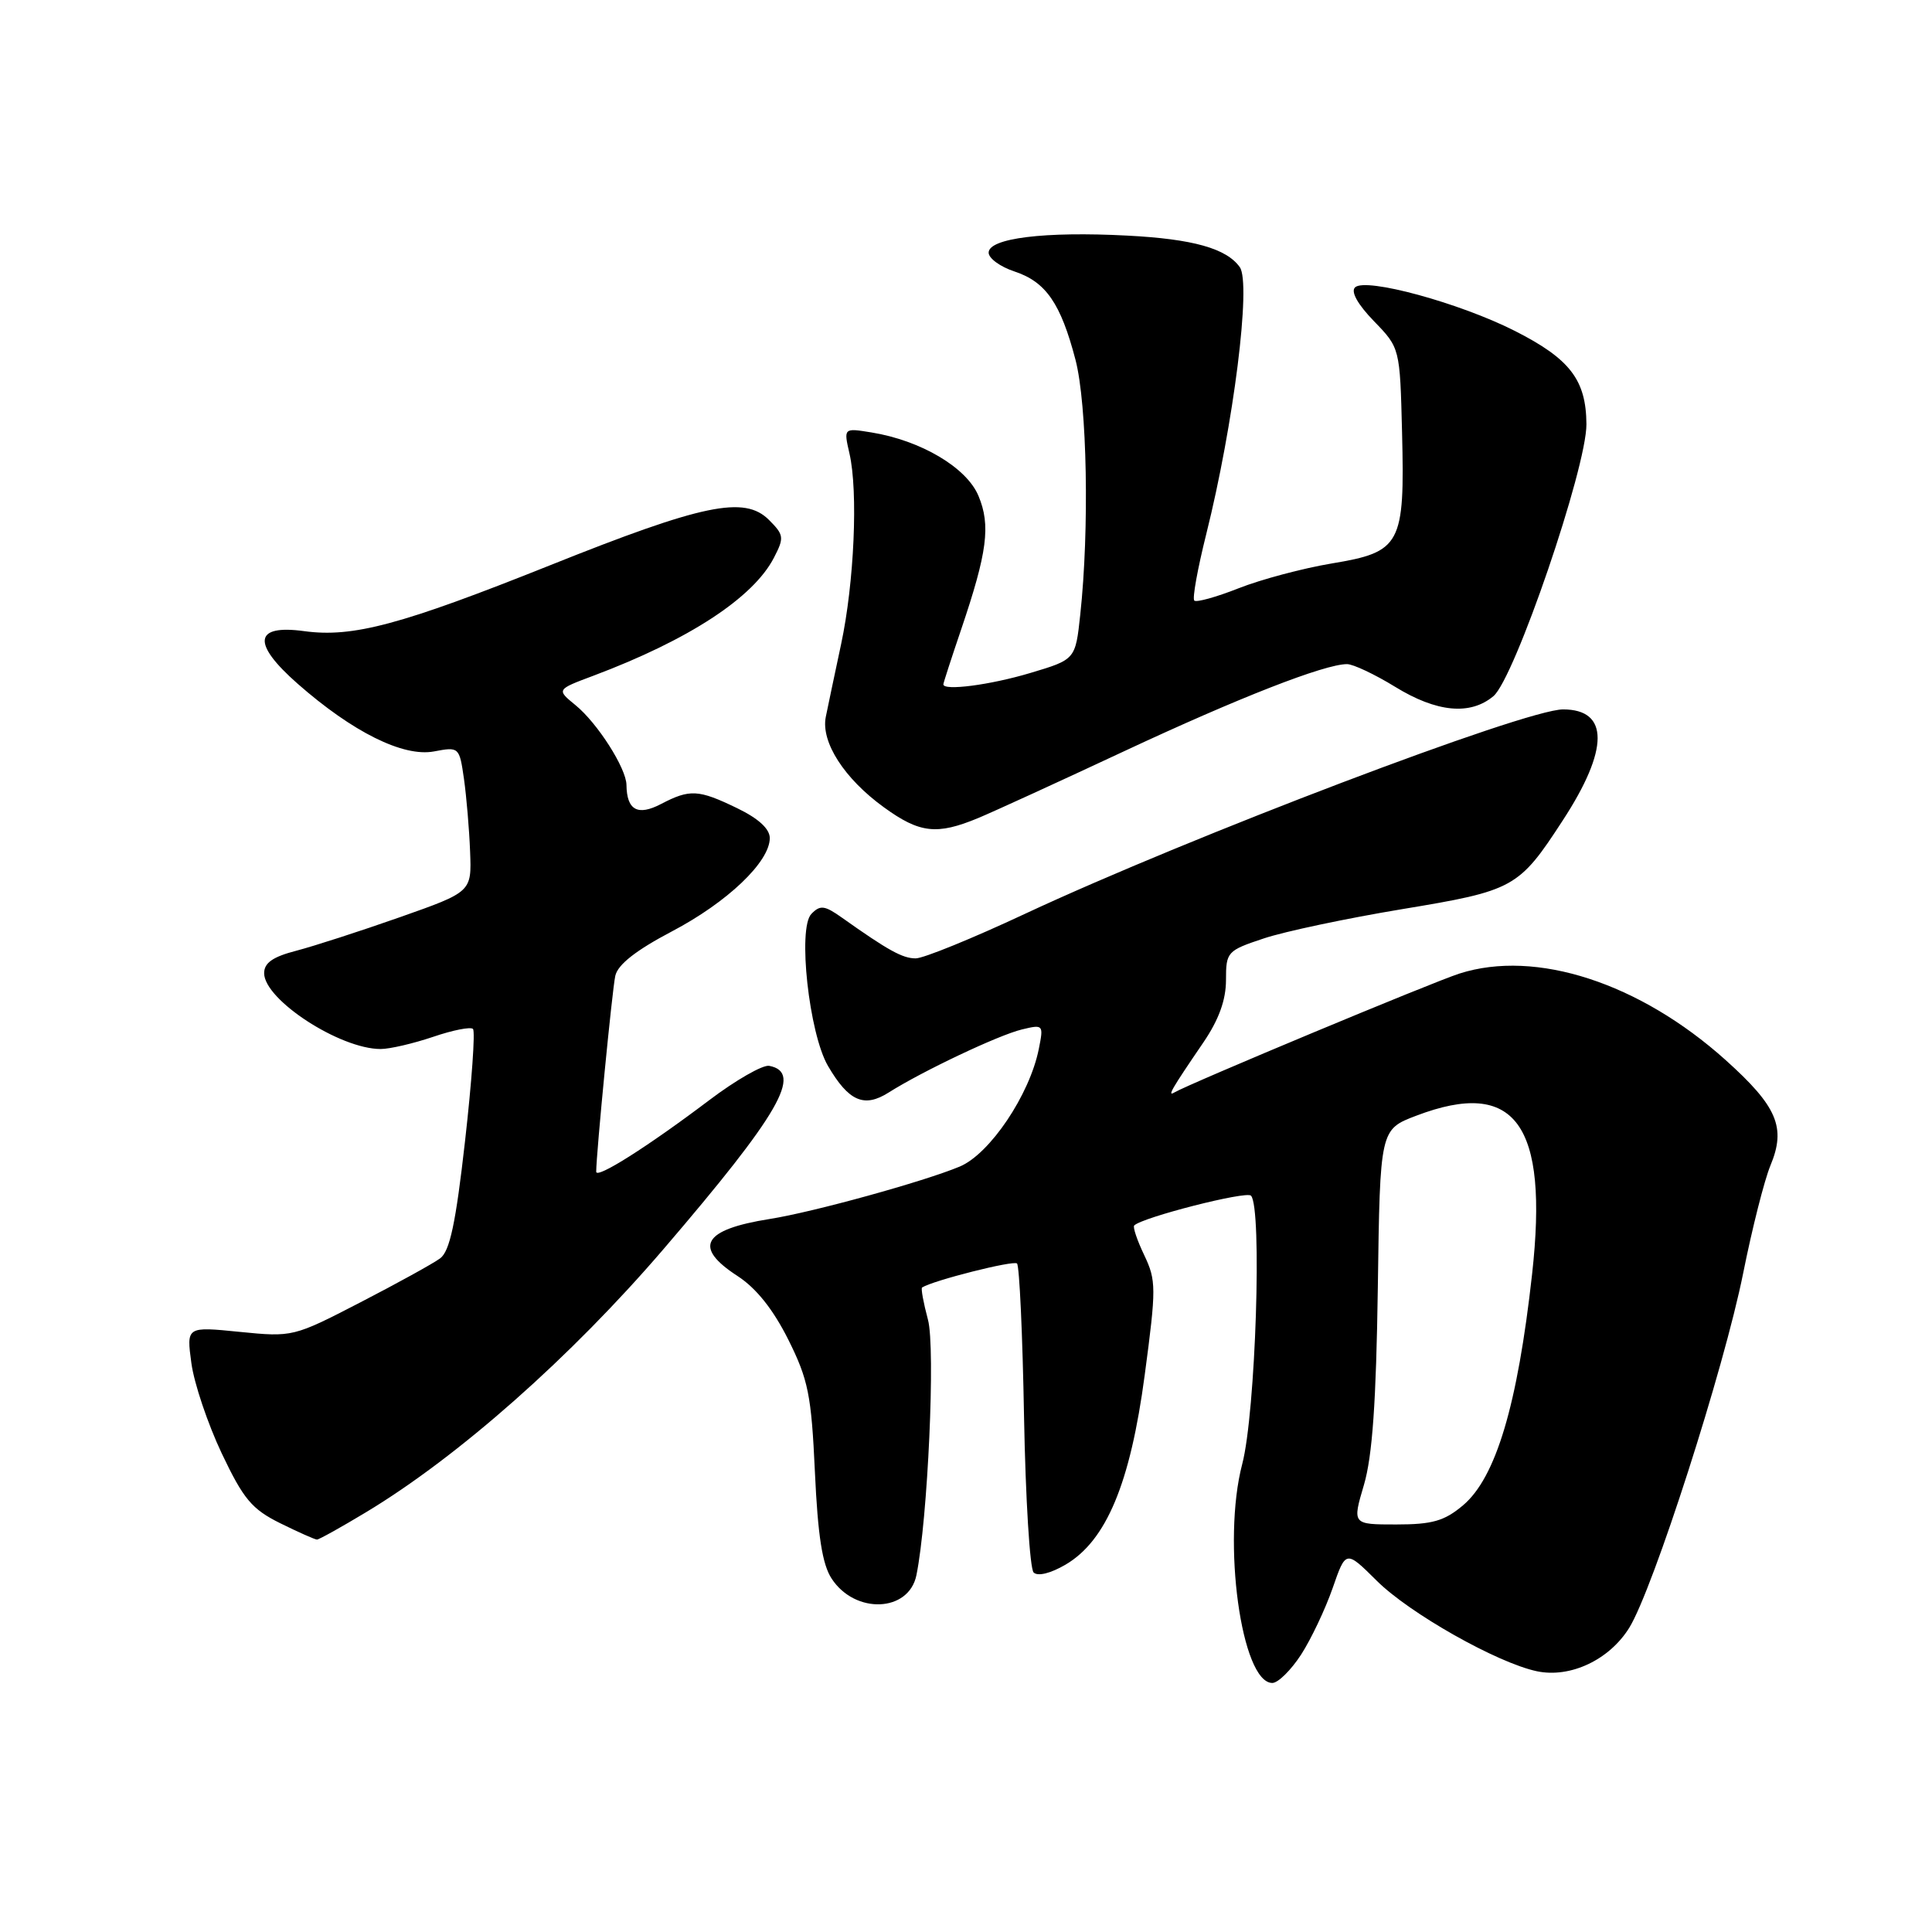 <?xml version="1.0" encoding="UTF-8" standalone="no"?>
<!DOCTYPE svg PUBLIC "-//W3C//DTD SVG 1.1//EN" "http://www.w3.org/Graphics/SVG/1.1/DTD/svg11.dtd" >
<svg xmlns="http://www.w3.org/2000/svg" xmlns:xlink="http://www.w3.org/1999/xlink" version="1.1" viewBox="0 0 256 256">
 <g >
 <path fill="currentColor"
d=" M 172.40 219.25 C 173.73 217.19 175.61 213.22 176.58 210.44 C 178.33 205.39 178.33 205.39 182.42 209.45 C 186.74 213.76 198.38 220.34 203.65 221.45 C 208.08 222.38 213.25 219.94 215.89 215.68 C 219.06 210.54 228.45 181.33 230.98 168.70 C 232.17 162.75 233.80 156.34 234.59 154.44 C 236.69 149.40 235.51 146.62 228.64 140.45 C 217.25 130.23 203.51 125.76 193.39 129.00 C 189.79 130.15 157.61 143.58 155.62 144.75 C 154.64 145.34 155.17 144.41 159.48 138.09 C 161.51 135.10 162.45 132.49 162.45 129.86 C 162.45 126.13 162.60 125.96 167.48 124.34 C 170.24 123.42 178.47 121.68 185.77 120.47 C 200.63 118.01 201.24 117.68 207.08 108.70 C 213.22 99.29 213.23 94.00 207.11 94.00 C 202.10 94.00 157.70 110.87 135.83 121.08 C 128.87 124.34 122.34 127.00 121.33 126.99 C 119.59 126.99 117.69 125.94 111.57 121.60 C 109.26 119.96 108.68 119.89 107.51 121.10 C 105.67 122.98 107.20 136.94 109.71 141.24 C 112.46 145.94 114.50 146.83 117.76 144.76 C 122.27 141.91 132.30 137.16 135.40 136.41 C 138.25 135.72 138.29 135.78 137.65 138.98 C 136.44 145.06 131.16 152.91 127.16 154.58 C 122.39 156.57 107.73 160.62 102.00 161.52 C 93.11 162.93 91.80 165.24 97.73 169.08 C 100.21 170.69 102.45 173.51 104.45 177.50 C 107.10 182.82 107.51 184.82 107.98 195.05 C 108.37 203.51 108.96 207.30 110.20 209.18 C 113.31 213.93 120.43 213.64 121.43 208.72 C 122.94 201.33 123.97 178.59 122.96 174.87 C 122.36 172.63 122.01 170.71 122.18 170.60 C 123.66 169.66 134.31 166.97 134.76 167.42 C 135.08 167.74 135.50 176.88 135.69 187.73 C 135.89 198.57 136.46 207.86 136.96 208.36 C 137.50 208.90 139.19 208.49 141.18 207.33 C 146.59 204.16 149.77 196.57 151.68 182.20 C 153.22 170.67 153.21 169.67 151.62 166.32 C 150.68 164.36 150.08 162.58 150.29 162.38 C 151.37 161.30 165.13 157.79 165.76 158.43 C 167.26 159.96 166.38 187.24 164.60 194.00 C 161.91 204.25 164.49 223.00 168.59 223.00 C 169.35 223.00 171.06 221.31 172.40 219.25 Z  M 48.50 200.38 C 60.74 193.01 75.69 179.78 87.93 165.50 C 103.28 147.59 106.45 142.10 101.93 141.23 C 101.09 141.06 97.49 143.12 93.95 145.80 C 85.85 151.92 79.00 156.26 79.00 155.26 C 79.01 152.80 81.12 131.13 81.53 129.30 C 81.86 127.81 84.27 125.92 89.02 123.42 C 96.39 119.55 102.00 114.20 102.00 111.05 C 102.00 109.83 100.50 108.45 97.68 107.09 C 92.54 104.60 91.41 104.54 87.58 106.54 C 84.49 108.15 83.05 107.35 83.01 104.00 C 82.98 101.79 79.16 95.80 76.26 93.44 C 73.73 91.37 73.73 91.37 78.62 89.54 C 91.26 84.79 99.81 79.21 102.55 73.90 C 103.93 71.24 103.88 70.88 101.89 68.89 C 98.65 65.65 93.15 66.79 72.84 74.92 C 53.15 82.79 46.75 84.51 40.31 83.63 C 33.65 82.72 33.34 85.23 39.43 90.59 C 46.72 97.00 53.42 100.33 57.50 99.57 C 60.83 98.94 60.87 98.98 61.48 103.22 C 61.81 105.57 62.18 109.90 62.29 112.84 C 62.50 118.18 62.50 118.18 53.00 121.53 C 47.77 123.37 41.59 125.37 39.25 125.98 C 36.15 126.78 35.00 127.59 35.00 128.95 C 35.00 132.47 45.03 139.00 50.44 139.00 C 51.65 139.00 54.77 138.27 57.38 137.39 C 59.98 136.50 62.36 136.03 62.67 136.34 C 62.99 136.65 62.51 143.34 61.62 151.20 C 60.39 162.11 59.60 165.79 58.32 166.74 C 57.40 167.42 52.63 170.05 47.73 172.58 C 38.89 177.15 38.77 177.18 31.76 176.48 C 24.70 175.77 24.70 175.77 25.36 180.63 C 25.72 183.31 27.54 188.69 29.38 192.58 C 32.26 198.64 33.37 199.97 37.12 201.83 C 39.53 203.02 41.73 204.00 42.00 204.00 C 42.27 204.00 45.20 202.37 48.50 200.38 Z  M 129.63 108.39 C 131.76 107.50 140.47 103.51 149.00 99.52 C 164.13 92.45 175.51 88.00 178.49 88.00 C 179.30 88.00 182.16 89.35 184.85 91.00 C 190.36 94.39 194.80 94.82 197.88 92.25 C 200.69 89.91 210.24 61.98 210.21 56.21 C 210.17 50.34 208.03 47.55 200.73 43.85 C 193.39 40.13 180.94 36.74 179.55 38.08 C 178.96 38.65 179.91 40.34 182.05 42.55 C 185.50 46.11 185.50 46.11 185.78 57.30 C 186.15 72.18 185.64 73.14 176.47 74.66 C 172.64 75.30 167.08 76.78 164.12 77.95 C 161.16 79.12 158.52 79.85 158.25 79.58 C 157.97 79.31 158.69 75.35 159.83 70.79 C 163.46 56.27 165.81 37.57 164.28 35.40 C 162.52 32.92 158.08 31.67 149.40 31.22 C 138.42 30.64 131.00 31.56 131.00 33.48 C 131.00 34.23 132.54 35.35 134.42 35.97 C 138.59 37.35 140.55 40.19 142.51 47.68 C 144.05 53.61 144.36 70.14 143.14 81.44 C 142.50 87.39 142.50 87.39 136.50 89.18 C 131.18 90.77 125.00 91.57 125.00 90.68 C 125.00 90.50 126.06 87.23 127.35 83.43 C 130.83 73.16 131.29 69.62 129.65 65.70 C 128.08 61.95 122.04 58.37 115.47 57.30 C 111.78 56.70 111.78 56.70 112.56 60.10 C 113.72 65.13 113.19 77.23 111.45 85.36 C 110.61 89.29 109.70 93.62 109.42 95.00 C 108.76 98.33 111.87 103.17 117.12 106.97 C 121.87 110.42 124.14 110.67 129.63 108.39 Z  M 180.73 196.75 C 181.85 192.93 182.35 185.79 182.57 170.58 C 182.86 149.66 182.86 149.66 187.68 147.83 C 200.79 142.85 205.22 148.92 203.01 168.83 C 201.08 186.21 198.21 195.80 193.85 199.47 C 191.39 201.54 189.79 202.00 185.01 202.00 C 179.18 202.00 179.18 202.00 180.73 196.75 Z "/>
</g>
</svg>